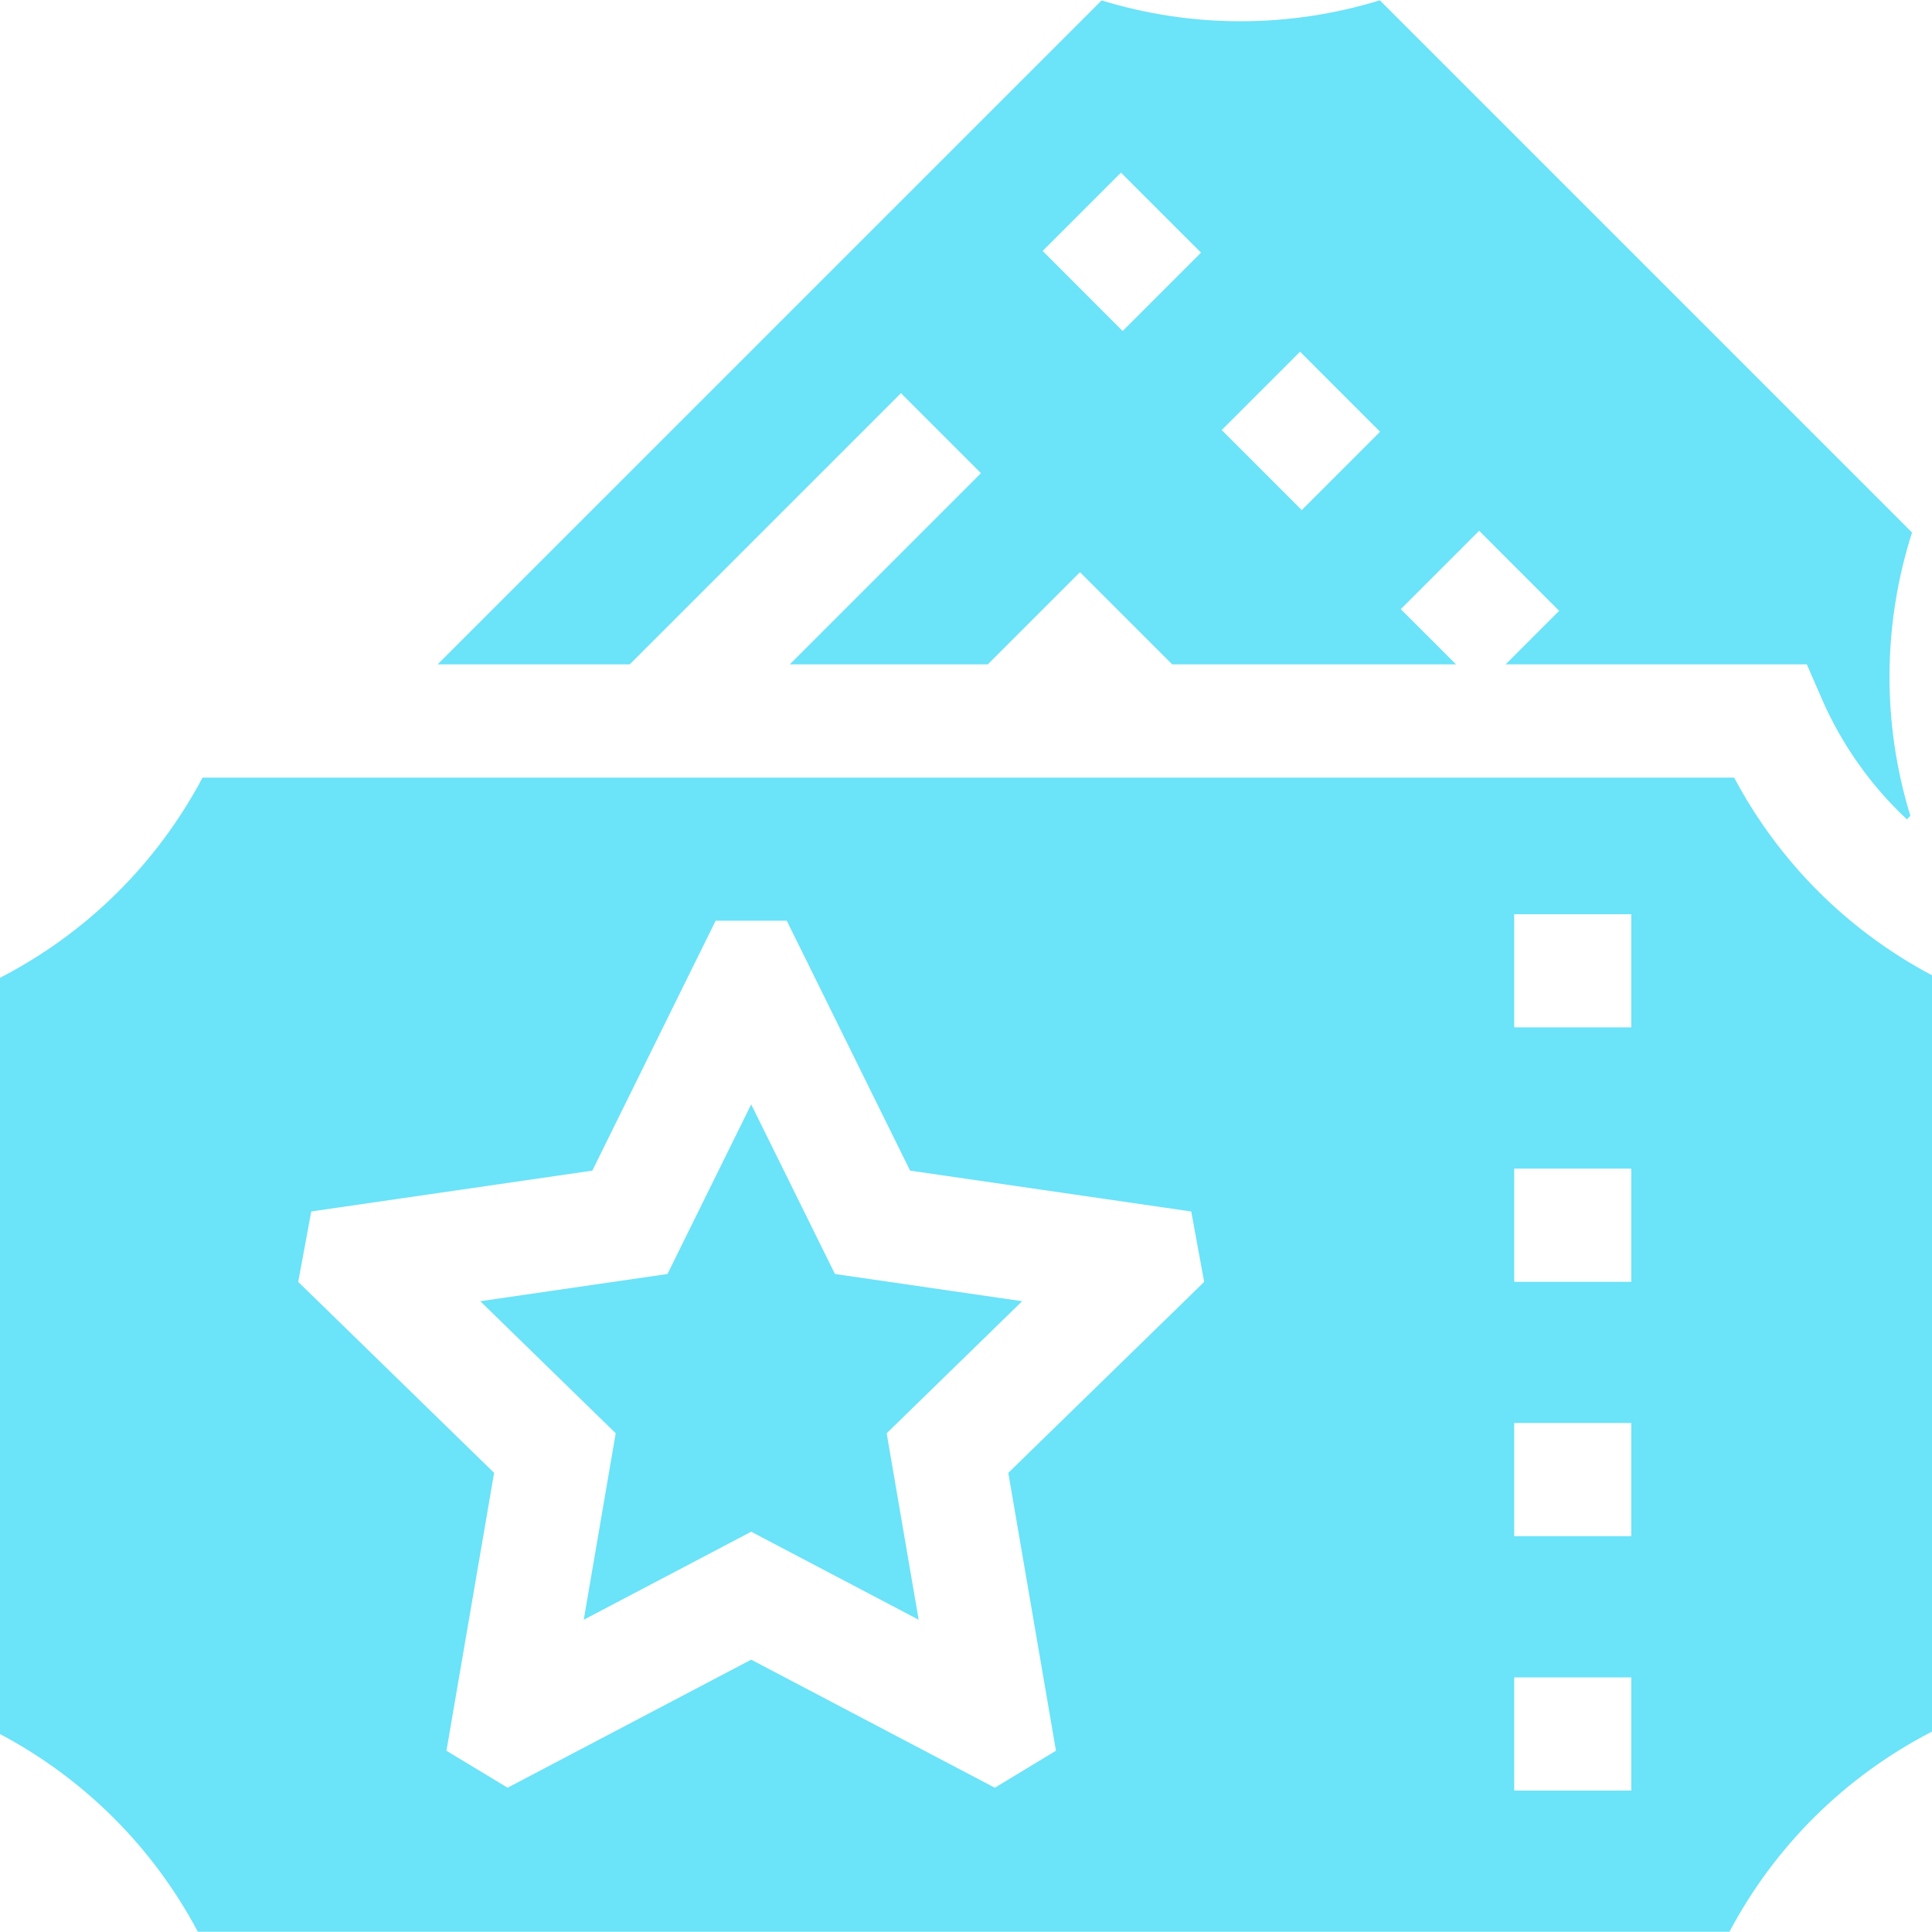 <svg width="48" height="48" viewBox="0 0 48 48" fill="none" xmlns="http://www.w3.org/2000/svg" xmlns:xlink="http://www.w3.org/1999/xlink">
<path d="M18.663,27.438L16.583,31.652L11.932,32.328L15.297,35.609L14.503,40.242L18.663,38.055L22.824,40.242L22.029,35.609L25.395,32.328L20.744,31.652L18.663,27.438Z" fill="#6BE3F9"/>
<path d="M47.504,13.23L34.282,0.008C32.025,0.701 29.626,0.701 27.369,0.011L10.873,16.506L15.645,16.506L22.384,9.768L24.372,11.756L19.622,16.506L24.541,16.506L26.832,14.215L29.123,16.506L36.175,16.506L34.802,15.134L36.749,13.187L38.737,15.176L37.407,16.506L44.89,16.506L45.258,17.352C45.757,18.502 46.481,19.518 47.375,20.356L47.462,20.269C46.757,17.966 46.772,15.524 47.504,13.23ZM27.892,8.224L25.904,6.235L27.85,4.289L29.839,6.277L27.892,8.224ZM32.342,12.673L30.353,10.684L32.3,8.738L34.288,10.727L32.342,12.673Z" fill="#6BE3F9"/>
<path d="M48,43.021L48,24.231C45.903,23.12 44.198,21.416 43.085,19.32L5.032,19.32C3.897,21.459 2.151,23.184 0,24.293L0,43.082C2.097,44.193 3.802,45.897 4.915,47.993L42.968,47.993C44.103,45.854 45.849,44.129 48,43.021ZM26.235,43.496L24.716,44.416L18.663,41.234L12.611,44.415L11.092,43.497L12.276,36.593L7.409,31.848L7.733,30.098L14.716,29.084L17.78,22.875L19.547,22.875L22.611,29.084L29.596,30.099L29.917,31.849L25.051,36.593L26.235,43.496ZM40.529,44.486L37.62,44.486L37.62,41.674L40.529,41.674L40.529,44.486ZM40.529,38.166L37.62,38.166L37.62,35.354L40.529,35.354L40.529,38.166ZM40.529,31.846L37.62,31.846L37.62,29.034L40.529,29.034L40.529,31.846ZM40.529,25.525L37.62,25.525L37.62,22.713L40.529,22.713L40.529,25.525Z" fill="#6BE3F9"/>
</svg>
